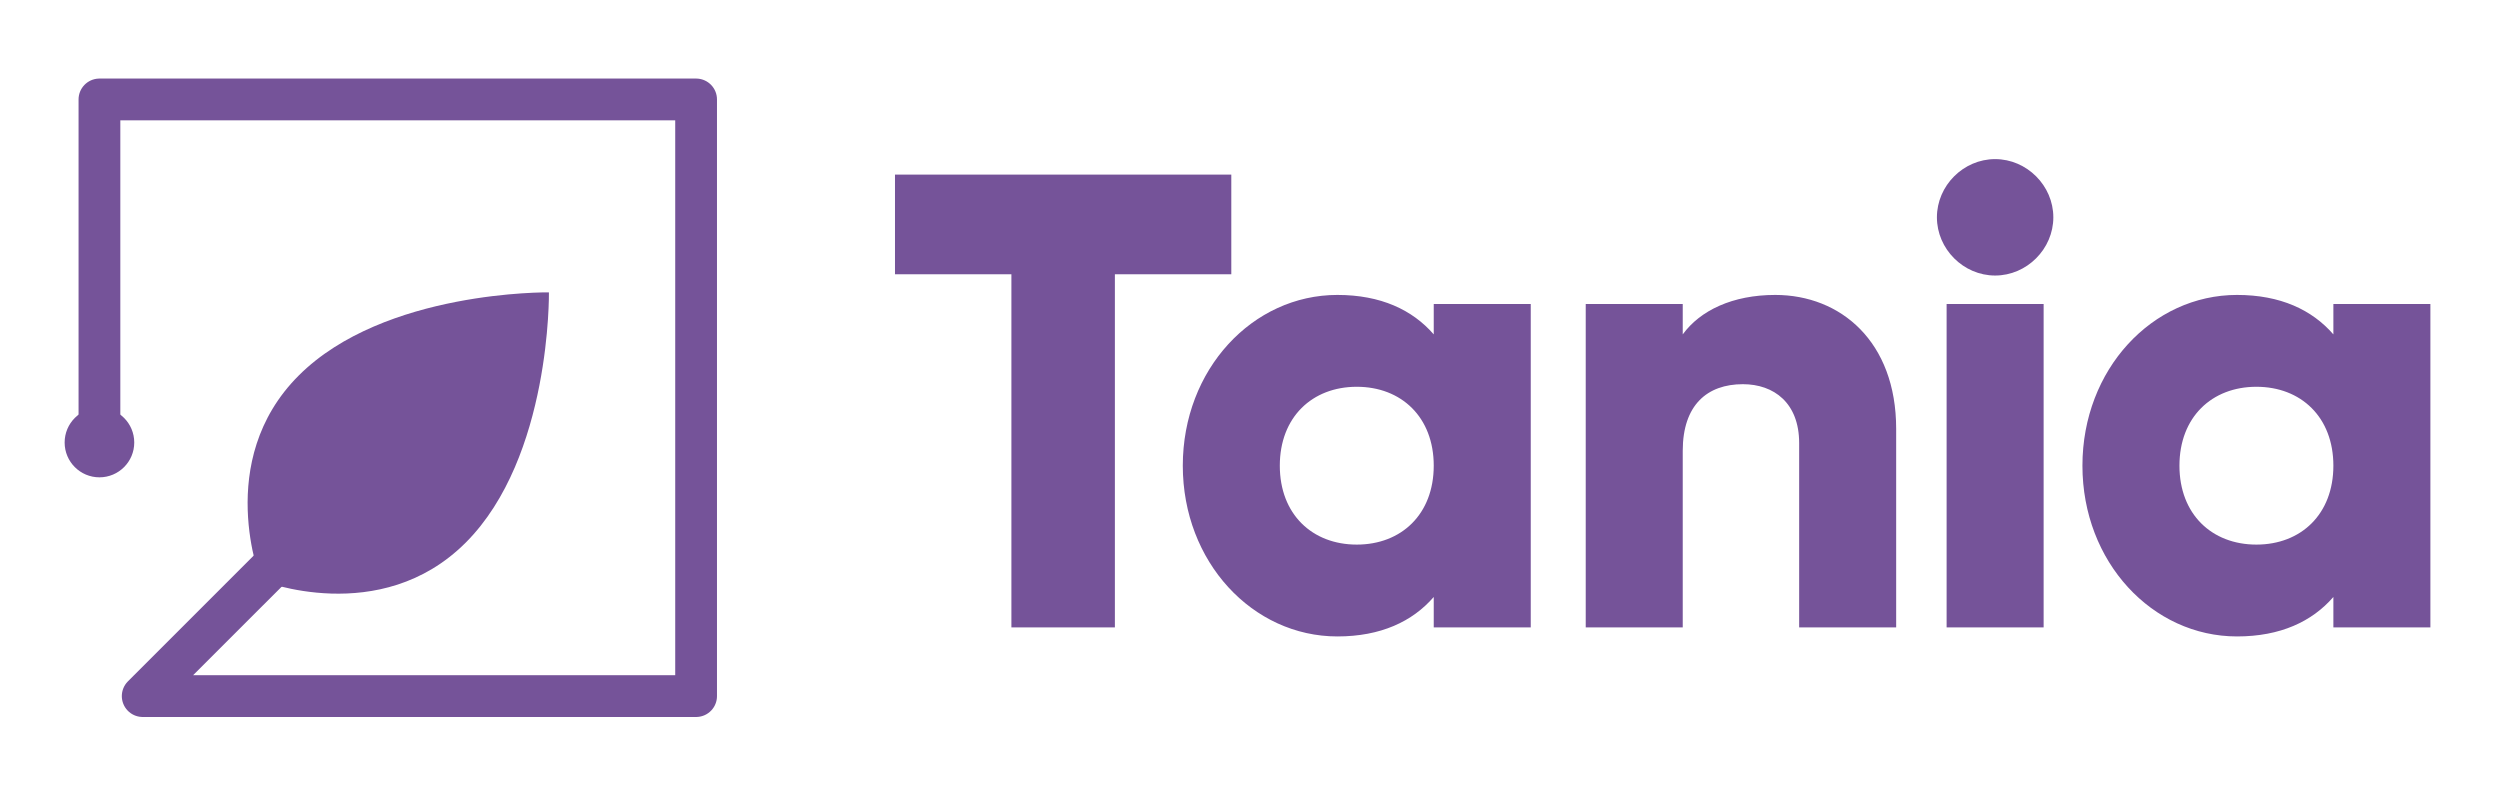 <?xml version="1.0" encoding="UTF-8"?>
<svg width="2514px" height="800px" viewBox="0 0 2514 800" version="1.1" xmlns="http://www.w3.org/2000/svg" xmlns:xlink="http://www.w3.org/1999/xlink">
    <!-- Generator: Sketch 52.5 (67469) - http://www.bohemiancoding.com/sketch -->
    <title>Tania_Full</title>
    <desc>Created with Sketch.</desc>
    <g id="Tania_Full" stroke="none" stroke-width="1" fill="none" fill-rule="evenodd">
        <path d="M1238.197,175.61 L1238.197,275.772 L1121.129,275.772 L1121.129,630.894 L1017.068,630.894 L1017.068,275.772 L900,275.772 L900,175.61 L1238.197,175.61 Z M1441.766,305.691 L1539.323,305.691 L1539.323,630.894 L1441.766,630.894 L1441.766,600.325 C1420.303,625.041 1388.435,640 1344.859,640 C1259.66,640 1189.419,565.203 1189.419,468.293 C1189.419,371.382 1259.66,296.585 1344.859,296.585 C1388.435,296.585 1420.303,311.545 1441.766,336.26 L1441.766,305.691 Z M1364.371,547.642 C1409.247,547.642 1441.766,517.073 1441.766,468.293 C1441.766,419.512 1409.247,388.943 1364.371,388.943 C1319.495,388.943 1286.976,419.512 1286.976,468.293 C1286.976,517.073 1319.495,547.642 1364.371,547.642 Z M1785.166,296.585 C1850.854,296.585 1906.787,343.415 1906.787,431.22 L1906.787,630.894 L1809.23,630.894 L1809.23,445.528 C1809.23,405.203 1783.865,386.341 1752.647,386.341 C1716.876,386.341 1692.162,407.154 1692.162,453.333 L1692.162,630.894 L1594.605,630.894 L1594.605,305.691 L1692.162,305.691 L1692.162,336.26 C1709.722,312.195 1742.241,296.585 1785.166,296.585 Z M2006.295,277.073 C1974.426,277.073 1947.761,250.407 1947.761,218.537 C1947.761,186.667 1974.426,160 2006.295,160 C2038.163,160 2064.829,186.667 2064.829,218.537 C2064.829,250.407 2038.163,277.073 2006.295,277.073 Z M1957.516,630.894 L1957.516,305.691 L2055.073,305.691 L2055.073,630.894 L1957.516,630.894 Z M2346.443,305.691 L2444,305.691 L2444,630.894 L2346.443,630.894 L2346.443,600.325 C2324.981,625.041 2293.112,640 2249.537,640 C2164.337,640 2094.096,565.203 2094.096,468.293 C2094.096,371.382 2164.337,296.585 2249.537,296.585 C2293.112,296.585 2324.981,311.545 2346.443,336.26 L2346.443,305.691 Z M2269.048,547.642 C2313.924,547.642 2346.443,517.073 2346.443,468.293 C2346.443,419.512 2313.924,388.943 2269.048,388.943 C2224.172,388.943 2191.653,419.512 2191.653,468.293 C2191.653,517.073 2224.172,547.642 2269.048,547.642 Z" id="Tania" fill="#755399"></path>
        <g id="Icon">
            <rect id="Bound" fill-opacity="0" fill="#D8D8D8" x="0" y="0" width="800" height="800"></rect>
            <path d="M407.187,438.813 L551.994,294.006 C551.994,294.006 386.337,291.687 300.335,377.689 C214.333,463.691 262.38,583.62 262.38,583.62 L407.187,438.813 L262.38,583.62 C262.38,583.62 382.309,631.667 468.311,545.665 C554.313,459.663 551.994,294.006 551.994,294.006 L407.187,438.813 Z" id="Leaf" fill="#755399"></path>
            <polyline id="Line" stroke="#755399" stroke-width="42" stroke-linecap="square" stroke-linejoin="round" points="100 415 100 100 700 100 700 700 143.5 700 271.75 571.75"></polyline>
            <circle id="Dot" fill="#755399" cx="100" cy="445" r="35"></circle>
        </g>
    </g>
</svg>